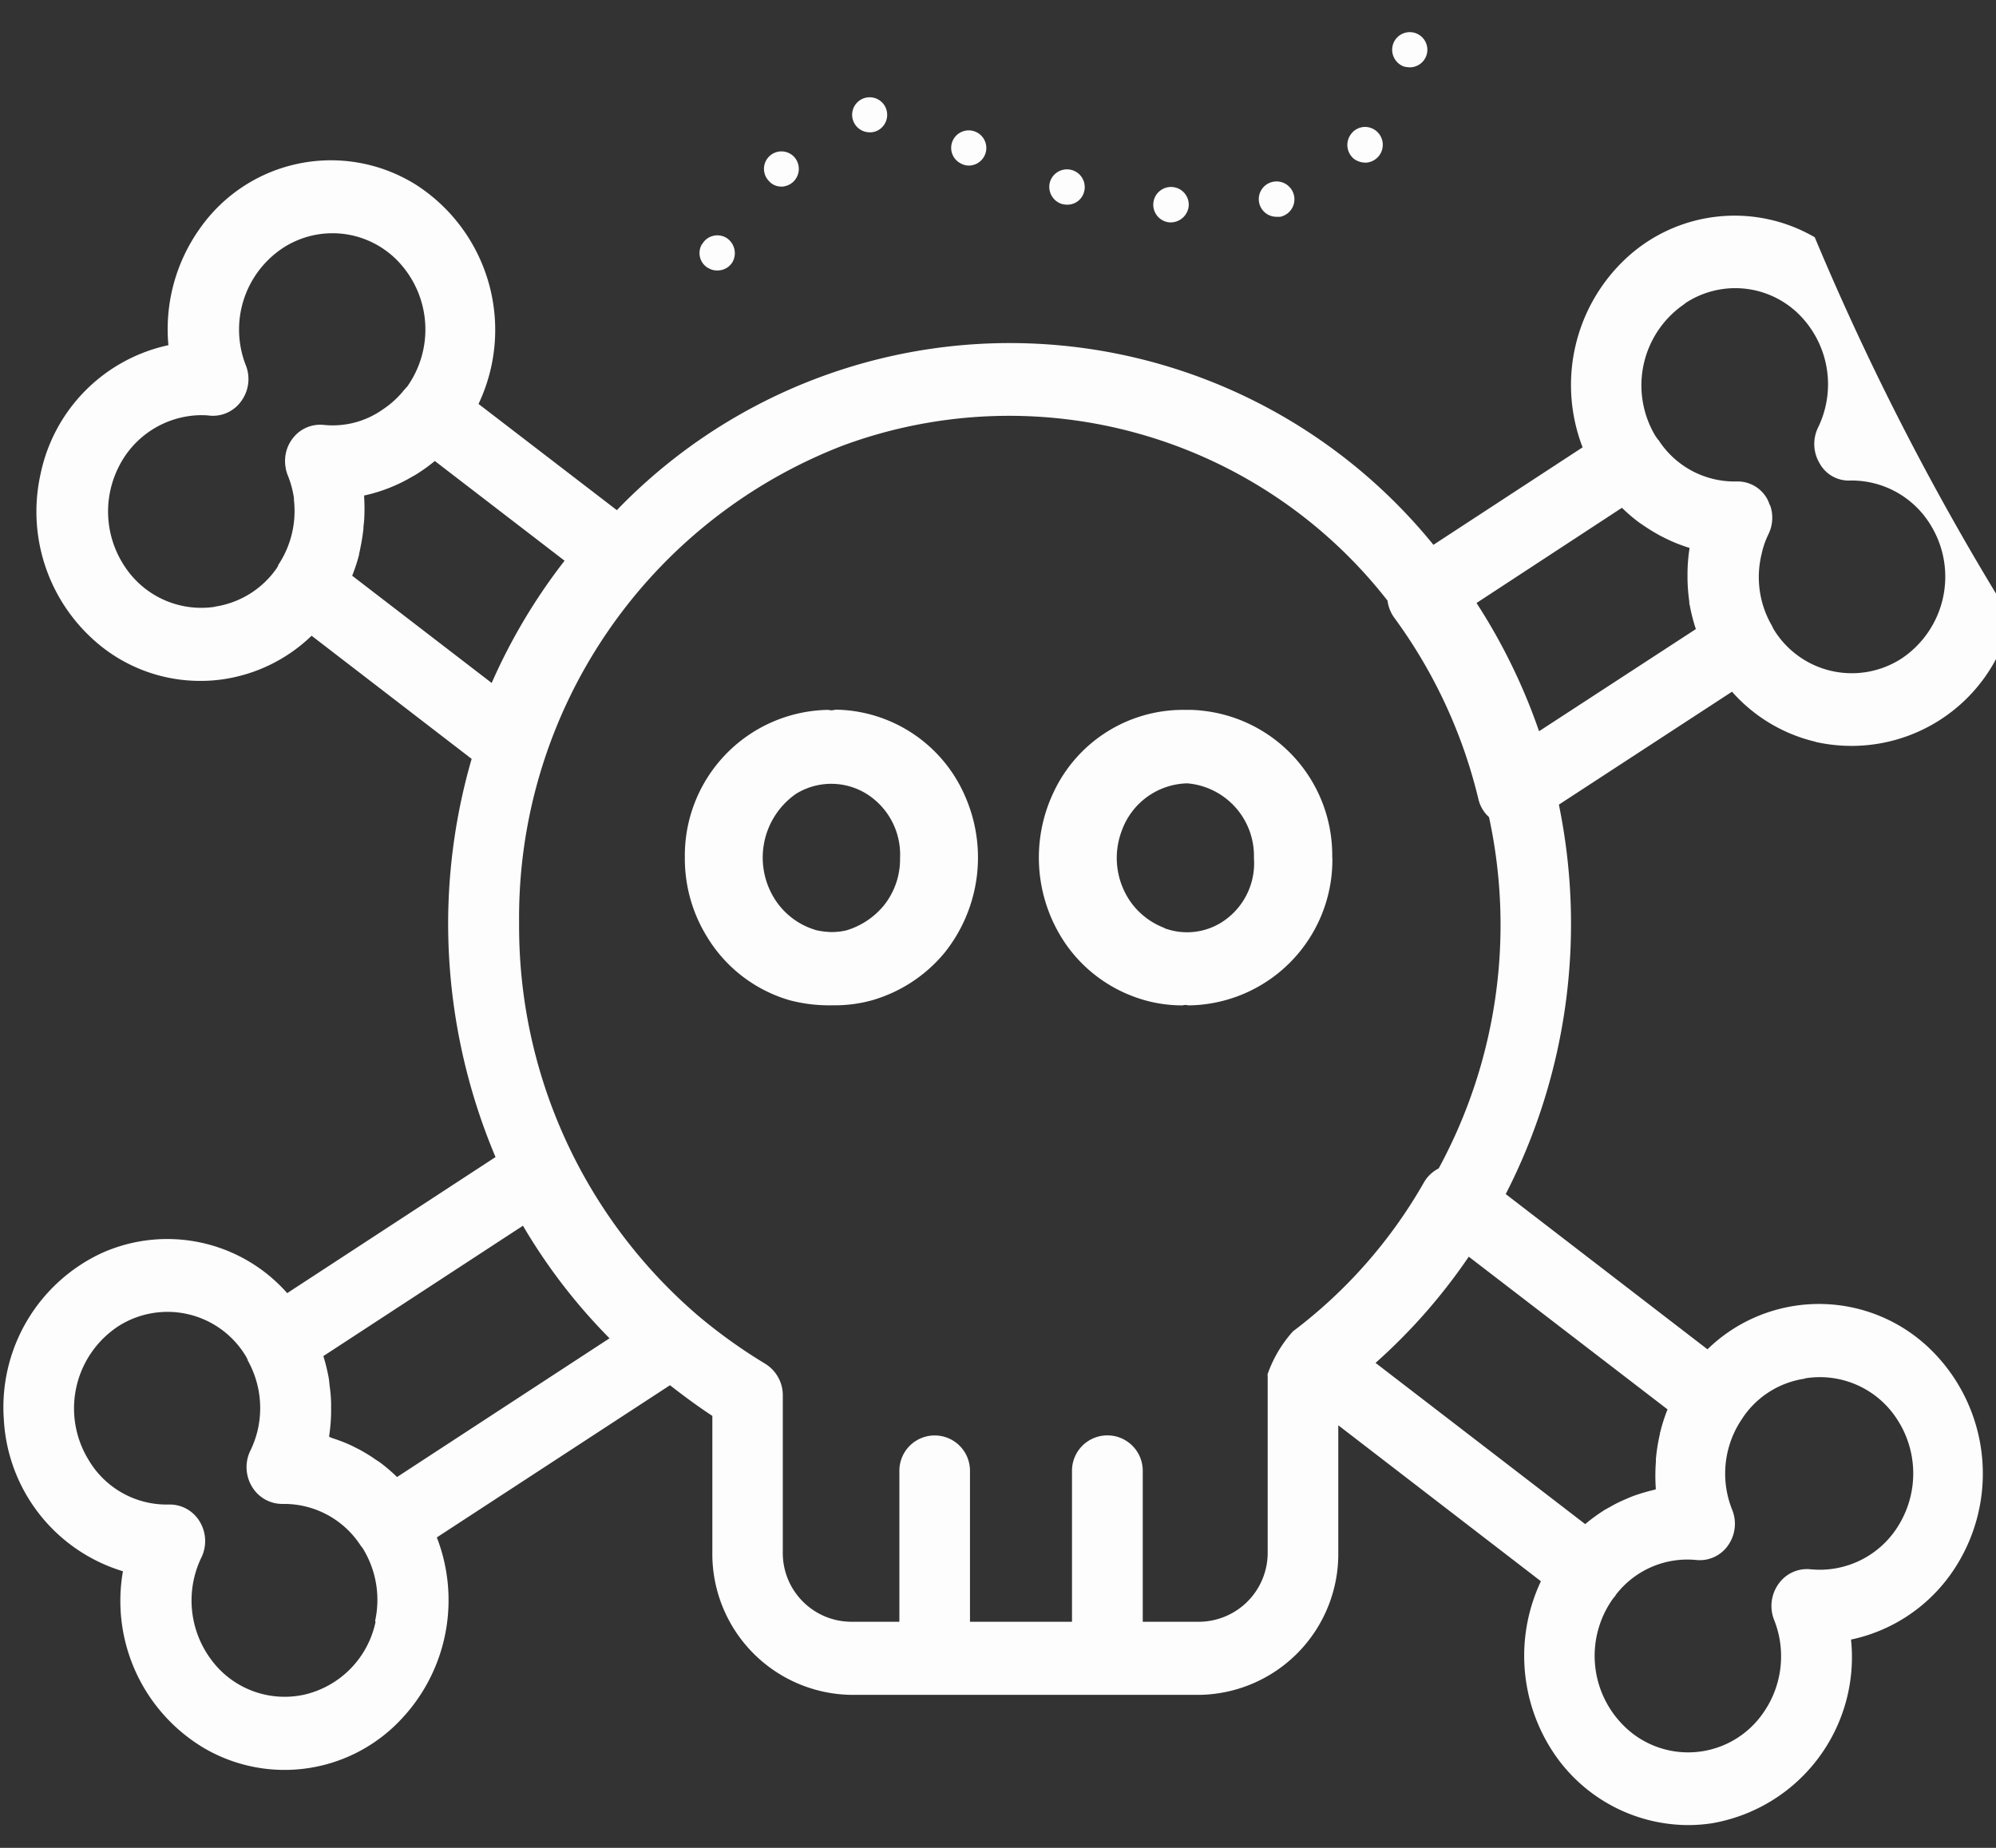<svg xmlns="http://www.w3.org/2000/svg" xmlns:xlink="http://www.w3.org/1999/xlink" width="27" height="25" viewBox="0 0 27 25">
  <rect x="0" y="0" width="27" height="25" fill="#333333" stroke="none"/>
  <defs>
    <clipPath id="clip-path">
      <rect id="Rectangle_14" data-name="Rectangle 14" width="27" height="25" fill="#fdfdfd"/>
    </clipPath>
  </defs>
  <g id="Group_36" data-name="Group 36" transform="translate(-270 -651)">
    <g id="Group_26" data-name="Group 26" transform="translate(-659 138)">
      <g id="Group_25" data-name="Group 25" transform="translate(929 513)">
        <g id="Group_24" data-name="Group 24" clip-path="url(#clip-path)">
          <path id="Path_24" data-name="Path 24" d="M951.616,533.625c-.018,0-.034.006-.049.006a.39.39,0,0,1-.049-.006,1.971,1.971,0,0,0-1.936,2,2.007,2.007,0,0,0,.3,1.07,1.938,1.938,0,0,0,1.116.858,2.069,2.069,0,0,0,.517.069.443.443,0,0,0,.049,0c.018,0,.033,0,.049,0a1.881,1.881,0,0,0,.494-.066,1.987,1.987,0,0,0,.978-.633l.005-.006a2.061,2.061,0,0,0,.278-2.135,1.937,1.937,0,0,0-1.755-1.16Zm-.271,2.976a.987.987,0,0,1-.561-.439,1.051,1.051,0,0,1,.3-1.4.906.906,0,0,1,.957,0,.97.97,0,0,1,.452.869,1,1,0,0,1-.222.644,1.046,1.046,0,0,1-.5.332.858.858,0,0,1-.206.024,1.062,1.062,0,0,1-.214-.027Zm6.994-.973a1.967,1.967,0,0,0-1.758-1.992,1.494,1.494,0,0,0-.176-.011c-.014,0-.028,0-.042,0s-.039,0-.056,0a1.933,1.933,0,0,0-1.73,1.1,2.06,2.06,0,0,0,.176,2.094,1.942,1.942,0,0,0,.892.682,1.871,1.871,0,0,0,.663.122c.016,0,.03-.006.044-.006s.035.006.053.006a1.969,1.969,0,0,0,1.936-2Zm-2.268.948a.994.994,0,0,1-.454-.346,1.036,1.036,0,0,1-.125-.969.965.965,0,0,1,.888-.642h0a.985.985,0,0,1,.9,1.01.945.945,0,0,1-.359.815.878.878,0,0,1-.856.133Zm0,0" transform="translate(-940.318 -524.021)" fill="#fdfdfd"/>
          <path id="Path_25" data-name="Path 25" d="M953.622,525.527a2.214,2.214,0,0,0,2.643-1.673,36.495,36.495,0,0,1-2.657-5.155,2.155,2.155,0,0,0-2.54.274,2.343,2.343,0,0,0-.6,2.568l-2.018,1.319a7.38,7.38,0,0,0-11.046-.469l-1.871-1.437a2.335,2.335,0,0,0-.839-2.961,2.165,2.165,0,0,0-2.928.584,2.349,2.349,0,0,0-.428,1.582,2.25,2.25,0,0,0-1.73,1.746,2.333,2.333,0,0,0,.84,2.343,2.148,2.148,0,0,0,1.319.453,2.1,2.1,0,0,0,.325-.024,2.179,2.179,0,0,0,1.183-.587l2.165,1.666a8.019,8.019,0,0,0-.318,2.23,8.128,8.128,0,0,0,.641,3.157l-2.818,1.841a2.164,2.164,0,0,0-2.5-.546,2.3,2.3,0,0,0-1.333,2.257,2.273,2.273,0,0,0,1.611,2.052,2.317,2.317,0,0,0,1.1,2.394,2.158,2.158,0,0,0,2.546-.275,2.348,2.348,0,0,0,.6-2.577l3.154-2.059c.186.145.378.287.573.415v1.837a1.907,1.907,0,0,0,1.869,1.937h4.729a1.907,1.907,0,0,0,1.869-1.937v-1.71l2.741,2.11a2.363,2.363,0,0,0,.107,2.219,2.2,2.2,0,0,0,1.876,1.08,2.158,2.158,0,0,0,.327-.024,2.281,2.281,0,0,0,1.885-2.486,2.217,2.217,0,0,0,1.345-.879,2.35,2.35,0,0,0-.3-3.076,2.161,2.161,0,0,0-2.987.028l-2.729-2.1a8.005,8.005,0,0,0,.719-5.269l2.342-1.528a2.173,2.173,0,0,0,1.132.678Zm-1.768-5.934a1.225,1.225,0,0,1,1.519.128,1.335,1.335,0,0,1,.281,1.55.51.51,0,0,0,.021.488.448.448,0,0,0,.418.231,1.251,1.251,0,0,1,1.085.606,1.332,1.332,0,0,1-.392,1.8,1.237,1.237,0,0,1-1.741-.406.372.372,0,0,0-.025-.051,1.308,1.308,0,0,1-.13-.957,1.159,1.159,0,0,1,.09-.262.506.506,0,0,0,.031-.376.2.2,0,0,0-.017-.036.378.378,0,0,0-.033-.076v0a.457.457,0,0,0-.417-.229,1.223,1.223,0,0,1-1.048-.559c0-.005-.009-.007-.013-.013a.229.229,0,0,0-.024-.034,1.331,1.331,0,0,1,.394-1.8ZM931.958,523.7a1.238,1.238,0,0,1-1.2-.531,1.34,1.34,0,0,1-.1-1.348,1.259,1.259,0,0,1,1.11-.715c.042,0,.082,0,.125.006a.47.47,0,0,0,.433-.2.505.505,0,0,0,.058-.484,1.323,1.323,0,0,1,.5-1.582,1.227,1.227,0,0,1,1.593.213,1.337,1.337,0,0,1,.091,1.661.3.3,0,0,0-.033.036.027.027,0,0,1-.007.007,1.248,1.248,0,0,1-.285.262,1.172,1.172,0,0,1-.8.213.467.467,0,0,0-.394.147.5.5,0,0,0-.128.411.491.491,0,0,0,.032.125,1.321,1.321,0,0,1,.083.306v.027a1.315,1.315,0,0,1-.213.88s0,.007,0,.009-.016.026-.023.038a1.241,1.241,0,0,1-.83.515Zm1.958-.712c.009-.034.016-.071.023-.107.016-.078.028-.156.037-.237,0-.038.007-.076.01-.116a2.678,2.678,0,0,0,0-.313v-.022a2.122,2.122,0,0,0,.318-.095c.03-.011.058-.023.088-.036a2.079,2.079,0,0,0,.23-.116c.024-.014.051-.027.076-.044a2.346,2.346,0,0,0,.244-.176l1.755,1.349a7.815,7.815,0,0,0-.986,1.654l-1.887-1.451a2.46,2.46,0,0,0,.095-.29Zm.225,14.439a1.28,1.28,0,0,1-.951.986,1.233,1.233,0,0,1-1.27-.466,1.338,1.338,0,0,1-.137-1.384.508.508,0,0,0-.019-.484.471.471,0,0,0-.408-.235h-.014a1.225,1.225,0,0,1-1.085-.606,1.331,1.331,0,0,1,.394-1.8,1.236,1.236,0,0,1,1.739.407c.007.014.014.027.021.042l0,.007a1.321,1.321,0,0,1,.135.942,1.305,1.305,0,0,1-.1.28.511.511,0,0,0,.023.487.477.477,0,0,0,.417.233.111.111,0,0,0,.024,0,1.233,1.233,0,0,1,1.025.558c.01.015.023.029.033.044a1.327,1.327,0,0,1,.165.986Zm.29-1.955a2.393,2.393,0,0,0-.225-.193c-.03-.022-.062-.04-.092-.062-.061-.042-.126-.08-.191-.116l-.111-.056a2.274,2.274,0,0,0-.259-.1.369.369,0,0,0-.04-.016v-.016a2.374,2.374,0,0,0,.026-.315v-.124a1.972,1.972,0,0,0-.019-.229c-.005-.038-.007-.078-.014-.116a2.463,2.463,0,0,0-.072-.293l2.7-1.764a7.719,7.719,0,0,0,1.171,1.523Zm11.777-1.379v2.388a.934.934,0,0,1-.913.949h-.777v-2.043a.478.478,0,1,0-.957,0v2.043h-1.38v-2.043a.477.477,0,1,0-.955,0v2.043h-.664a.93.93,0,0,1-.913-.948v-2.115a.5.5,0,0,0-.237-.427,7.139,7.139,0,0,1-.916-.657,6.936,6.936,0,0,1-2.414-5.3,6.847,6.847,0,0,1,4.385-6.468,6.489,6.489,0,0,1,7.362,2.1.508.508,0,0,0,.086.224,6.843,6.843,0,0,1,1.146,2.472.473.473,0,0,0,.141.233,6.9,6.9,0,0,1-.681,4.753.486.486,0,0,0-.193.178,6.631,6.631,0,0,1-1.778,2.026,1.713,1.713,0,0,0-.346.588Zm7.27.044a1.242,1.242,0,0,1,1.245.555,1.34,1.34,0,0,1,.039,1.4,1.248,1.248,0,0,1-1.212.628.47.47,0,0,0-.433.2.511.511,0,0,0-.058.486,1.333,1.333,0,0,1-.154,1.266,1.233,1.233,0,0,1-1.766.266,1.332,1.332,0,0,1-.257-1.825c.011-.011.019-.024.03-.035s0,0,0-.005a1.22,1.22,0,0,1,1.088-.479.466.466,0,0,0,.434-.195.506.506,0,0,0,.056-.487,1.314,1.314,0,0,1,.128-1.217c.011-.014.019-.031.03-.045a1.223,1.223,0,0,1,.821-.508Zm-1.964.731a.069.069,0,0,1,0,.02,2.455,2.455,0,0,0-.055.345.237.237,0,0,1,0,.036,2.519,2.519,0,0,0,0,.369c-.01,0-.019.007-.03.009a2.455,2.455,0,0,0-.276.082c-.037.014-.076.031-.113.047a1.918,1.918,0,0,0-.2.1c-.035.02-.069.036-.1.058a2.342,2.342,0,0,0-.237.175l-2.836-2.181a7.739,7.739,0,0,0,1.261-1.437l2.689,2.066a2.259,2.259,0,0,0-.1.313Zm-1.635-9.486a7.966,7.966,0,0,0-.846-1.735L951,522.359a2.231,2.231,0,0,0,.234.2c.019.014.04.027.059.04a2.553,2.553,0,0,0,.239.145l.068.034a2.167,2.167,0,0,0,.315.124,2.346,2.346,0,0,0-.028.349v.076a2.531,2.531,0,0,0,.024.3c0,.017,0,.035.007.053A2.416,2.416,0,0,0,952,524Zm0,0" transform="translate(-929.06 -515.489)" fill="#fdfdfd"/>
        </g>
      </g>
      <path id="Path_26" data-name="Path 26" d="M956.378,516.539h.014a.246.246,0,0,0,.24-.225.24.24,0,1,0-.254.225Zm1.442-.076h.05a.241.241,0,0,0-.1-.473.239.239,0,0,0,.047.473Zm-2.9-.172a.3.3,0,0,0,.068.008.233.233,0,0,0,.229-.175.24.24,0,0,0-.464-.125.243.243,0,0,0,.167.292Zm4.625-1.86a.5.5,0,0,0,.077.01.238.238,0,1,0-.225-.316.242.242,0,0,0,.148.306Zm-.529,1.3a.242.242,0,0,0,.03-.482.235.235,0,0,0-.222.1.242.242,0,0,0,.048.334.264.264,0,0,0,.144.047Zm-8.884,1.424a.215.215,0,0,0,.123.034.235.235,0,0,0,.206-.114.246.246,0,0,0-.086-.329.237.237,0,0,0-.18-.024.229.229,0,0,0-.144.111v-.005a.234.234,0,0,0,.081.329Zm.988-1.1a.24.24,0,0,0,.167-.41.236.236,0,0,0-.329.339.217.217,0,0,0,.162.07Zm2.426-.315a.224.224,0,0,0,.111.03.238.238,0,1,0-.211-.35.236.236,0,0,0,.1.32Zm-1.227-.42h.019a.231.231,0,0,0,.16-.084.238.238,0,0,0,.054-.174.237.237,0,1,0-.234.258Zm0,0" transform="translate(-11.552 -0.53)" fill="#fdfdfd"/>
    </g>
  </g>
</svg>
